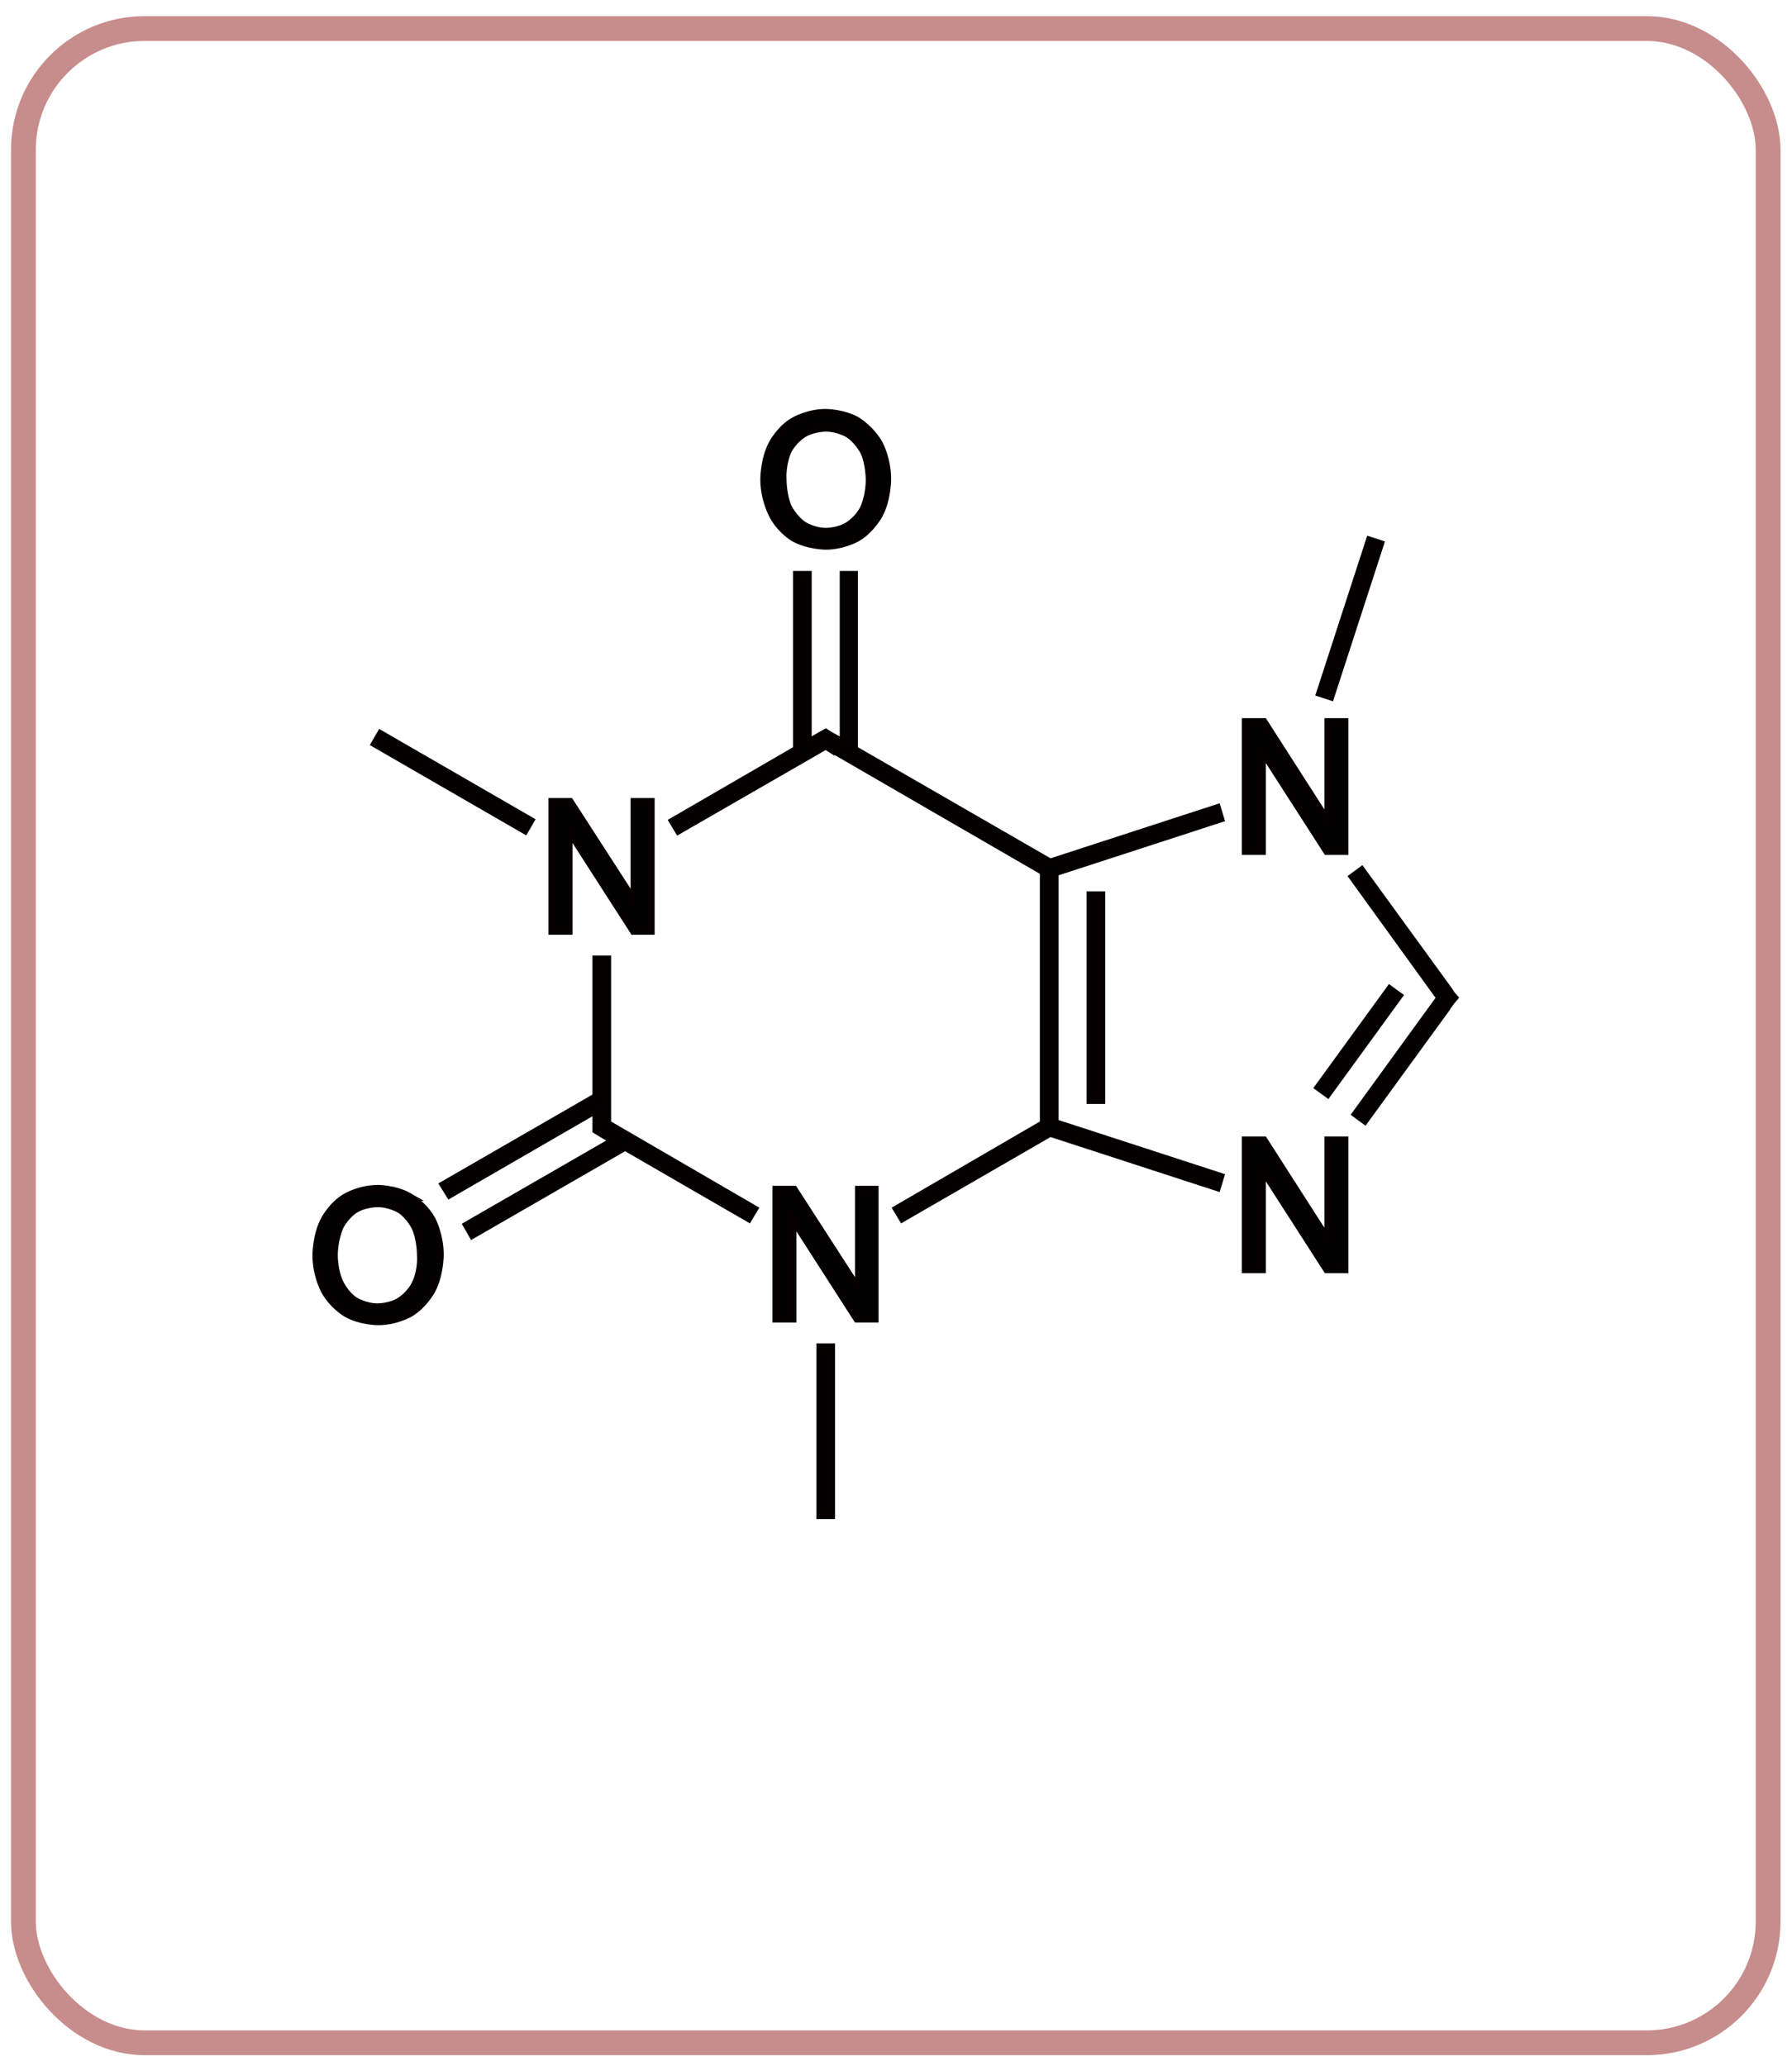 <?xml version="1.0" encoding="UTF-8" standalone="no"?>
<svg
   width="105.82mm"
   height="122mm"
   version="1.1"
   viewBox="0 0 105.82 122"
   xml:space="preserve"
   id="svg100"
   
   xmlns="http://www.w3.org/2000/svg"
   ><defs
     id="defs104"><linearGradient
       id="linearGradient7144"><stop
         style="stop-color:#ffadad;stop-opacity:1;"
         offset="0"
         id="stop7142" /></linearGradient><linearGradient
       id="linearGradient7130"><stop
         style="stop-color:#ffadad;stop-opacity:1;"
         offset="0"
         id="stop7128" /></linearGradient><clipPath
       id="Clip0"><path
         d="M0 0 L161 0 L161 101 L0 101 L0 0 Z"
         transform="translate(0, 0)"
         id="path10494" /></clipPath><path
       id="XMLID_2_"
       d="M0,3.8L0,3.8L0,3.8L0,3.8L0,3.8z M434,224.2 M0,3.8" /></defs><rect
     style="mix-blend-mode:multiply;fill:#ff8e8e;fill-opacity:0;fill-rule:evenodd;stroke:#840000;stroke-width:1.464;stroke-linecap:round;stroke-miterlimit:4;stroke-dasharray:none;stroke-dashoffset:0;stroke-opacity:0.451"
     id="rect262"
     width="103.026"
     height="118.932"
     x="1.383"
     y="1.686"
     ry="7.157" /><g
     id="g1231"
     transform="matrix(0.265,0,0,0.265,14.919,20.643)"
     style="stroke-width:1.757;stroke-dasharray:none;stroke:#040000;stroke-opacity:1">
	<rect
   x="186.7"
   y="121.6"
   width="2.4"
   height="45.6"
   id="rect1203"
   style="stroke-width:1.757;stroke-dasharray:none;stroke:#040000;stroke-opacity:1" />
	<rect
   x="43.4"
   y="77.2"
   transform="matrix(0.5,-0.866,0.866,0.5,-61.245,86.778)"
   width="2.4"
   height="38.5"
   id="rect1205"
   style="stroke-width:1.757;stroke-dasharray:none;stroke:#040000;stroke-opacity:1" />
	<rect
   x="126.5"
   y="222.3"
   width="2.4"
   height="37.4"
   id="rect1207"
   style="stroke-width:1.757;stroke-dasharray:none;stroke:#040000;stroke-opacity:1" />
	<polygon
   points="266,142.1 247.1,116.1 245.2,117.5 264,143.5 264,143.5 264.4,144 264.7,144.4 245.9,170.3 247.8,171.7 266,146.7 266,146.7 266,146.6 267.1,145.1 267.7,144.4 267.1,143.7 266.5,142.8 266,142.1 "
   id="polygon1209"
   style="stroke-width:1.757;stroke-dasharray:none;stroke:#040000;stroke-opacity:1" />
	<rect
   x="232.9"
   y="152.9"
   transform="matrix(0.588,-0.809,0.809,0.588,-23.062,262.866)"
   width="26.9"
   height="2.4"
   id="rect1211"
   style="stroke-width:1.758;stroke-dasharray:none;stroke:#040000;stroke-opacity:1" />
	<polygon
   points="128.5,85.9 127.7,85.4 126.8,85.9 123.7,87.7 123.7,50.2 121.3,50.2 121.3,89.1 93.7,105.1 94.9,107.1 126.5,88.9 126.5,88.9 127.7,88.2 128.8,88.9 128.8,88.8 176.3,116.3 176.3,172.5 143.6,191.5 144.8,193.5 177.7,174.5 214.9,186.6 215.6,184.3 178.7,172.3 178.7,116.5 215.6,104.5 214.9,102.2 177.7,114.3 134,89.1 134,50.2 131.7,50.2 131.7,87.7 "
   id="polygon1213"
   style="stroke-width:1.757;stroke-dasharray:none;stroke:#040000;stroke-opacity:1" />
	<rect
   x="226.8"
   y="58.8"
   transform="matrix(0.309,-0.951,0.951,0.309,111.897,274.033)"
   width="35.7"
   height="2.4"
   id="rect1215"
   style="stroke-width:1.758;stroke-dasharray:none;stroke:#040000;stroke-opacity:1" />
	<polygon
   points="85.1,123.1 85.1,123.1 70.7,100.8 66.8,100.8 66.8,129.5 70.4,129.5 70.4,107.1 70.5,107.1 84.9,129.5 88.7,129.5 88.7,100.8 85.1,100.8 "
   id="polygon1217"
   style="stroke-width:1.757;stroke-dasharray:none;stroke:#040000;stroke-opacity:1" />
	<polygon
   points="76.6,169.3 76.6,171.2 76.6,173.2 76.6,173.9 78.9,175.3 78.9,175.3 80.6,176.2 47.8,195.1 49,197.2 83,177.6 110.5,193.5 111.7,191.5 79,172.5 79,171.2 79,135.9 76.6,135.9 76.6,166.5 42.6,186.1 43.9,188.2 "
   id="polygon1219"
   style="stroke-width:1.757;stroke-dasharray:none;stroke:#040000;stroke-opacity:1" />
	<polygon
   points="120.3,193.5 120.3,193.5 134.7,215.9 138.6,215.9 138.6,187.2 135.1,187.2 135.1,209.5 135,209.5 120.6,187.2 116.7,187.2 116.7,215.9 120.3,215.9 "
   id="polygon1221"
   style="stroke-width:1.757;stroke-dasharray:none;stroke:#040000;stroke-opacity:1" />
	<path
   d="m 34.9,188.8 c -3.1,-1.8 -7,-1.8 -7,-1.8 -3.9,0 -7,1.8 -7,1.8 -3.2,1.8 -4.9,5.2 -4.9,5.2 -1.8,3.4 -1.8,7.8 -1.8,7.8 0,4.3 1.8,7.7 1.8,7.7 1.8,3.4 4.9,5.2 4.9,5.2 3.1,1.8 7.1,1.8 7.1,1.8 3.9,0 7,-1.8 7,-1.8 3.1,-1.8 4.9,-5.2 4.9,-5.2 1.8,-3.4 1.8,-7.8 1.8,-7.8 0,-4.5 -1.8,-7.8 -1.8,-7.8 -1.8,-3.3 -5,-5.1 -5,-5.1 z m 1.5,19.2 c -1.2,2.6 -3.5,4 -3.5,4 -2.2,1.4 -5,1.4 -5,1.4 -2.8,0 -5.1,-1.4 -5.1,-1.4 -2.2,-1.4 -3.4,-4 -3.4,-4 -1.3,-2.6 -1.3,-6.1 -1.3,-6.1 0,-3.6 1.2,-6.3 1.2,-6.3 1.2,-2.6 3.4,-4 3.4,-4 2.2,-1.4 5.1,-1.4 5.1,-1.4 2.9,0 5.1,1.4 5.1,1.4 2.2,1.4 3.4,4 3.4,4 1.2,2.6 1.2,6.2 1.2,6.2 0.2,3.6 -1.1,6.2 -1.1,6.2 z"
   id="path1223"
   style="stroke-width:1.757;stroke-dasharray:none;stroke:#040000;stroke-opacity:1" />
	<path
   d="m 120.6,41.9 c 3.2,1.8 7.1,1.8 7.1,1.8 3.9,0 7,-1.8 7,-1.8 3.1,-1.8 4.9,-5.2 4.9,-5.2 1.8,-3.4 1.8,-7.8 1.8,-7.8 0,-4.5 -1.8,-7.8 -1.8,-7.8 -1.8,-3.3 -4.9,-5.2 -4.9,-5.2 -3.1,-1.8 -7,-1.8 -7,-1.8 -3.9,0 -7,1.8 -7,1.8 -3.2,1.8 -4.9,5.2 -4.9,5.2 -1.8,3.4 -1.8,7.8 -1.8,7.8 0,4.3 1.8,7.7 1.8,7.7 1.7,3.5 4.8,5.3 4.8,5.3 z m -1.5,-19.1 c 1.2,-2.6 3.5,-4 3.5,-4 2.2,-1.4 5.1,-1.4 5.1,-1.4 2.9,0 5.1,1.4 5.1,1.4 2.2,1.4 3.5,4 3.5,4 1.2,2.6 1.2,6.2 1.2,6.2 0,3.6 -1.2,6.2 -1.2,6.2 -1.2,2.6 -3.5,4 -3.5,4 -2.2,1.4 -5,1.4 -5,1.4 -2.8,0 -5,-1.4 -5,-1.4 -2.2,-1.4 -3.5,-4 -3.5,-4 -1.2,-2.6 -1.2,-6.1 -1.2,-6.1 -0.2,-3.6 1,-6.3 1,-6.3 z"
   id="path1225"
   style="stroke-width:1.757;stroke-dasharray:none;stroke:#040000;stroke-opacity:1" />
	<polygon
   points="224.9,182.5 225,182.5 239.4,204.9 243.3,204.9 243.3,176.2 239.7,176.2 239.7,198.5 239.6,198.5 225.3,176.2 221.3,176.2 221.3,204.9 224.9,204.9 "
   id="polygon1227"
   style="stroke-width:1.757;stroke-dasharray:none;stroke:#040000;stroke-opacity:1" />
	<polygon
   points="239.7,105.3 239.6,105.3 225.3,83 221.3,83 221.3,111.7 224.9,111.7 224.9,89.3 225,89.3 239.4,111.7 243.3,111.7 243.3,83 239.7,83 "
   id="polygon1229"
   style="stroke-width:1.757;stroke-dasharray:none;stroke:#040000;stroke-opacity:1" />
</g></svg>
